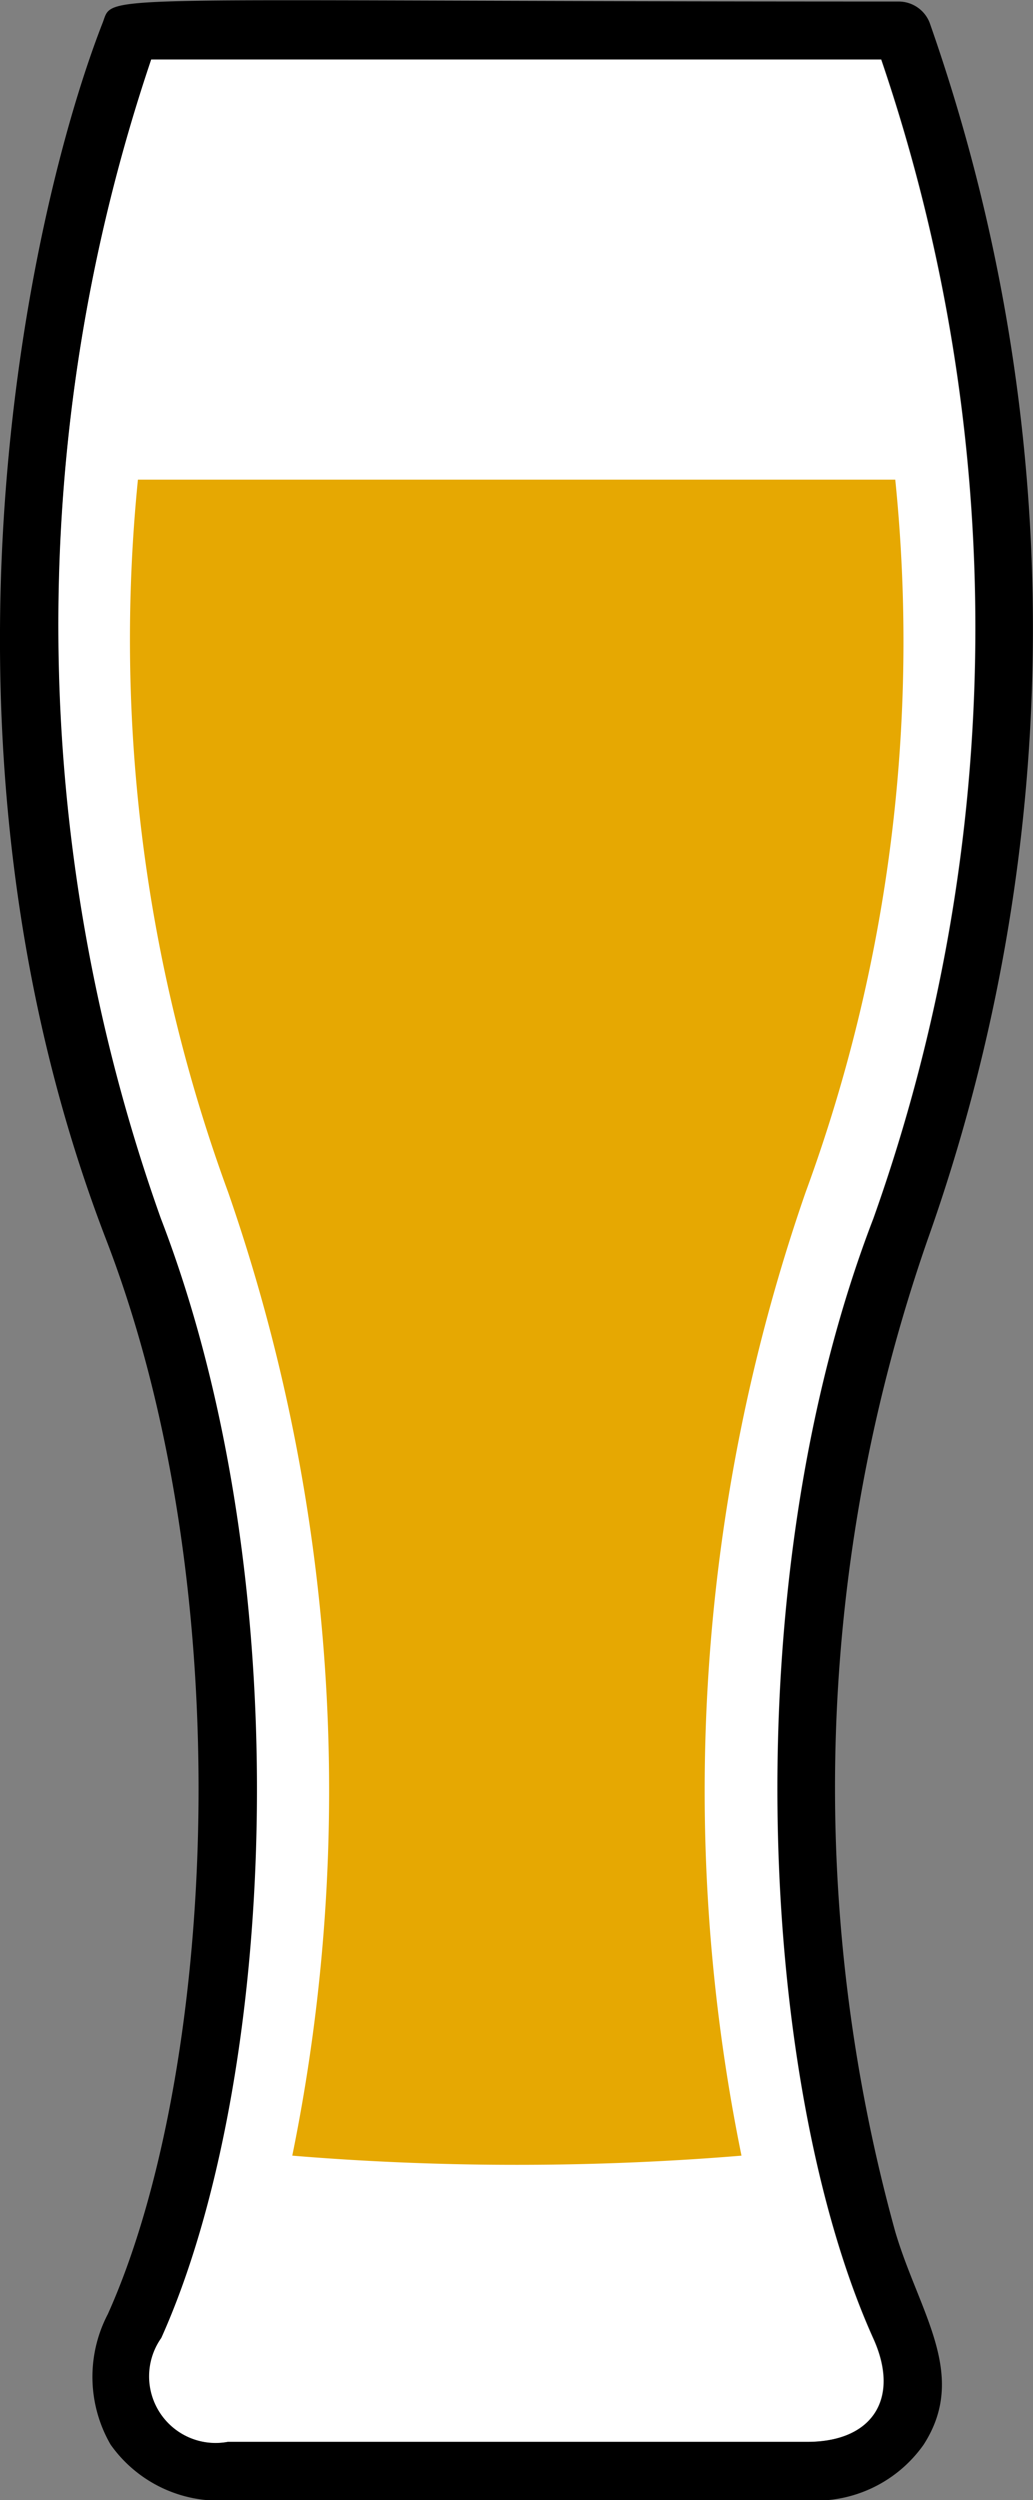<svg xmlns="http://www.w3.org/2000/svg" width="21.39" height="51.724" viewBox="0 0 21.39 51.724">
  <rect x="0" y="0" width="21.39" height="51.724" fill="#808080" stroke="none"/>
  <g id="组_125" data-name="组 125" transform="translate(-101.817 -606.498)">
    <path id="路径_6" data-name="路径 6" d="M105.733,608.533a36.566,36.566,0,0,0,.192,23.977c2.928,7.6,2.363,17.932.01,23.162a1.378,1.378,0,0,0,1.378,2.15h12c1.356,0,1.929-.9,1.371-2.136-2.339-5.186-2.941-15.535,0-23.175a36.419,36.419,0,0,0,.162-23.977Z" transform="translate(-0.786 -0.804)" fill="#fff"/>
    <path id="路径_7" data-name="路径 7" d="M114.286,657.771c-1.565,0-3.127-.064-4.649-.19a37.72,37.72,0,0,0-1.327-19.929,33.177,33.177,0,0,1-1.869-14.745h15.682a33.054,33.054,0,0,1-1.857,14.745,37.731,37.731,0,0,0-1.327,19.929C117.417,657.707,115.854,657.771,114.286,657.771Z" transform="translate(-1.768 -6.486)" fill="#e6a802"/>
    <path id="路径_8" data-name="路径 8" d="M104.05,654.373a2.8,2.8,0,0,0,.057,2.7,2.745,2.745,0,0,0,2.42,1.154h12a2.735,2.735,0,0,0,2.414-1.151c.937-1.451-.092-2.735-.586-4.406a34.467,34.467,0,0,1,.67-20.526,37.773,37.773,0,0,0,.041-25.178.689.689,0,0,0-.641-.436c-16.978,0-16.238-.188-16.482.438-1.574,4.026-3.907,14.849.072,25.176C106.864,639.531,106.24,649.508,104.05,654.373Zm.9-46.645h15.118a36.419,36.419,0,0,1-.162,23.977c-2.944,7.64-2.342,17.99,0,23.175.558,1.238-.015,2.136-1.371,2.136h-12a1.378,1.378,0,0,1-1.378-2.15c2.353-5.23,2.918-15.565-.01-23.162A36.566,36.566,0,0,1,104.947,607.729Z" transform="translate(0 0)"/>
  </g>
</svg>
